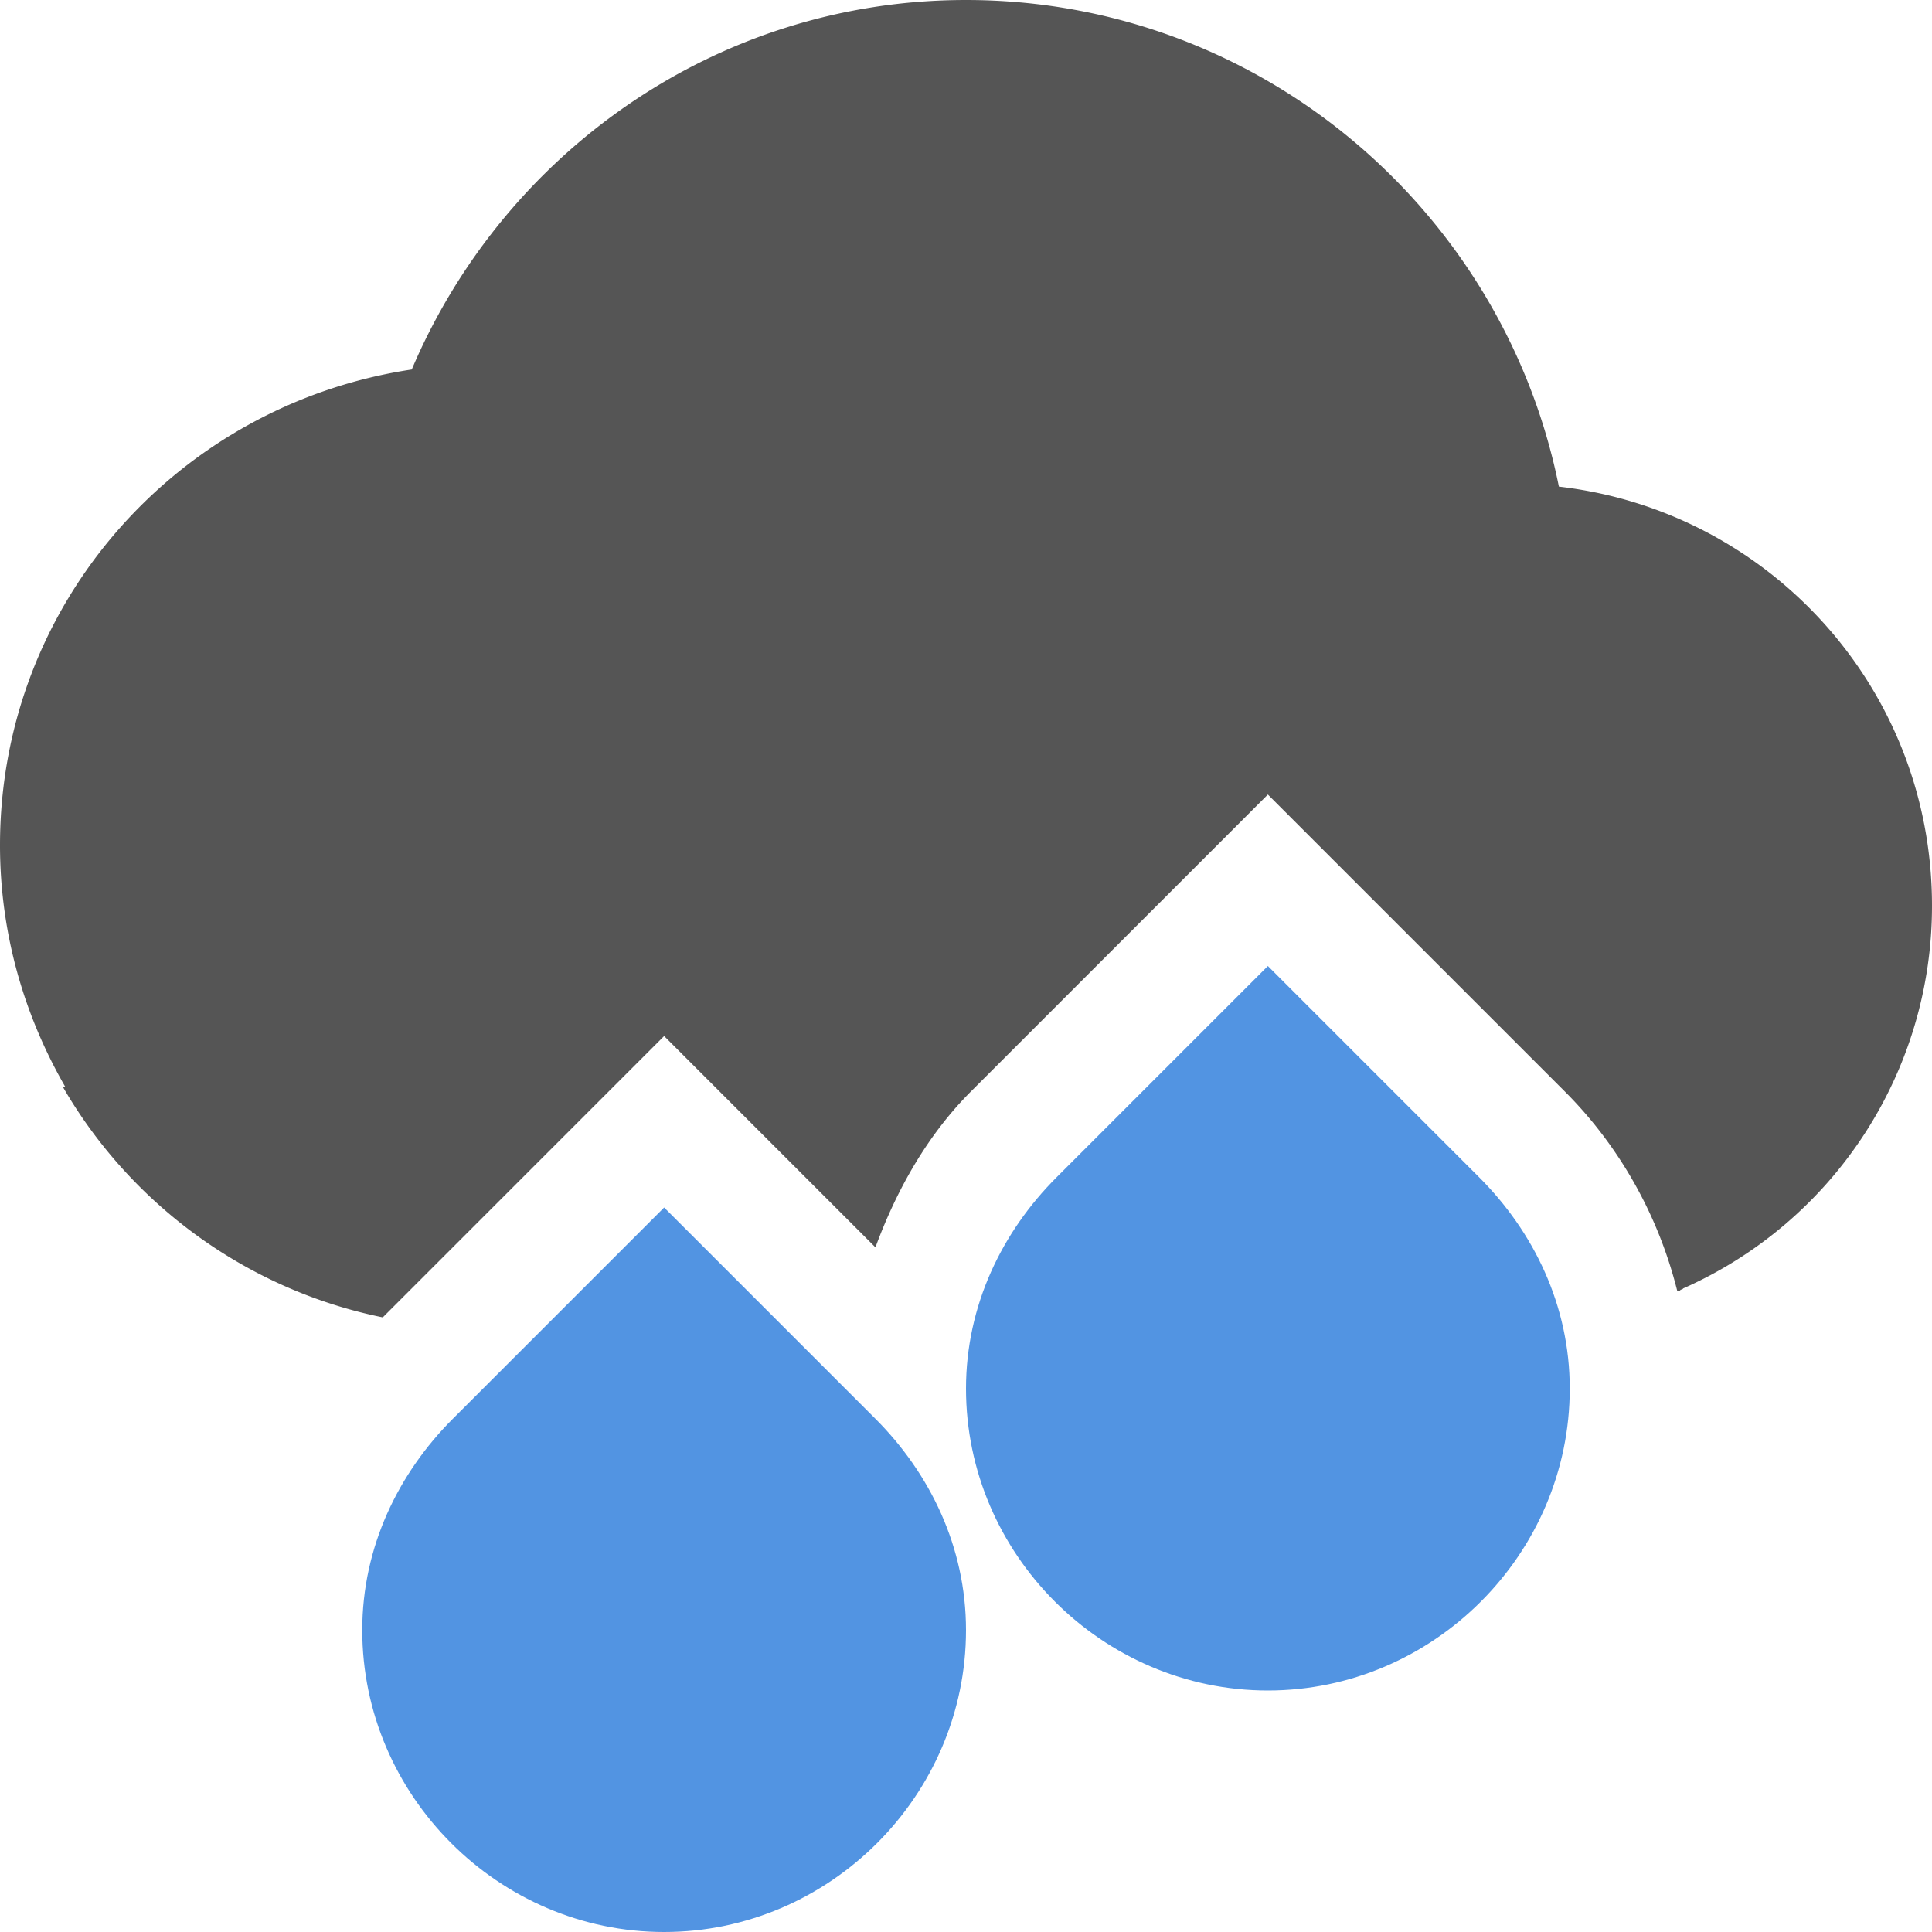 <svg width="16" height="16" version="1.1" xmlns="http://www.w3.org/2000/svg">
 <path d="m8 0c-2.07 0-3.83 1.27-4.59 3.06-1.93 0.29-3.41 1.93-3.41 3.94 0 0.73 0.2 1.41 0.54 2h-0.02c0.56 0.97 1.52 1.68 2.65 1.91l2.33-2.33 1.75 1.75c0.18-0.49 0.44-0.94 0.79-1.29l2.46-2.46 2.46 2.46c0.44 0.44 0.77 1.01 0.93 1.65h0.02l0.01-0.01h0.01l0.01-0.01a3.463 3.463 0 0 0 2.06-3.17c0-1.8-1.35-3.27-3.09-3.47-0.46-2.29-2.48-4.03-4.91-4.03z" fill="#555"/>
 <path d="m10.5 8-1.75 1.75c-0.45 0.45-0.75 1.06-0.75 1.75 0 1.37 1.13 2.5 2.5 2.5s2.5-1.13 2.5-2.5c0-0.69-0.3-1.3-0.75-1.75zm-5 2-1.75 1.75c-0.45 0.45-0.75 1.06-0.75 1.75 0 1.37 1.13 2.5 2.5 2.5s2.5-1.13 2.5-2.5c0-0.69-0.3-1.3-0.75-1.75z" fill="#5294e2"/>
</svg>
